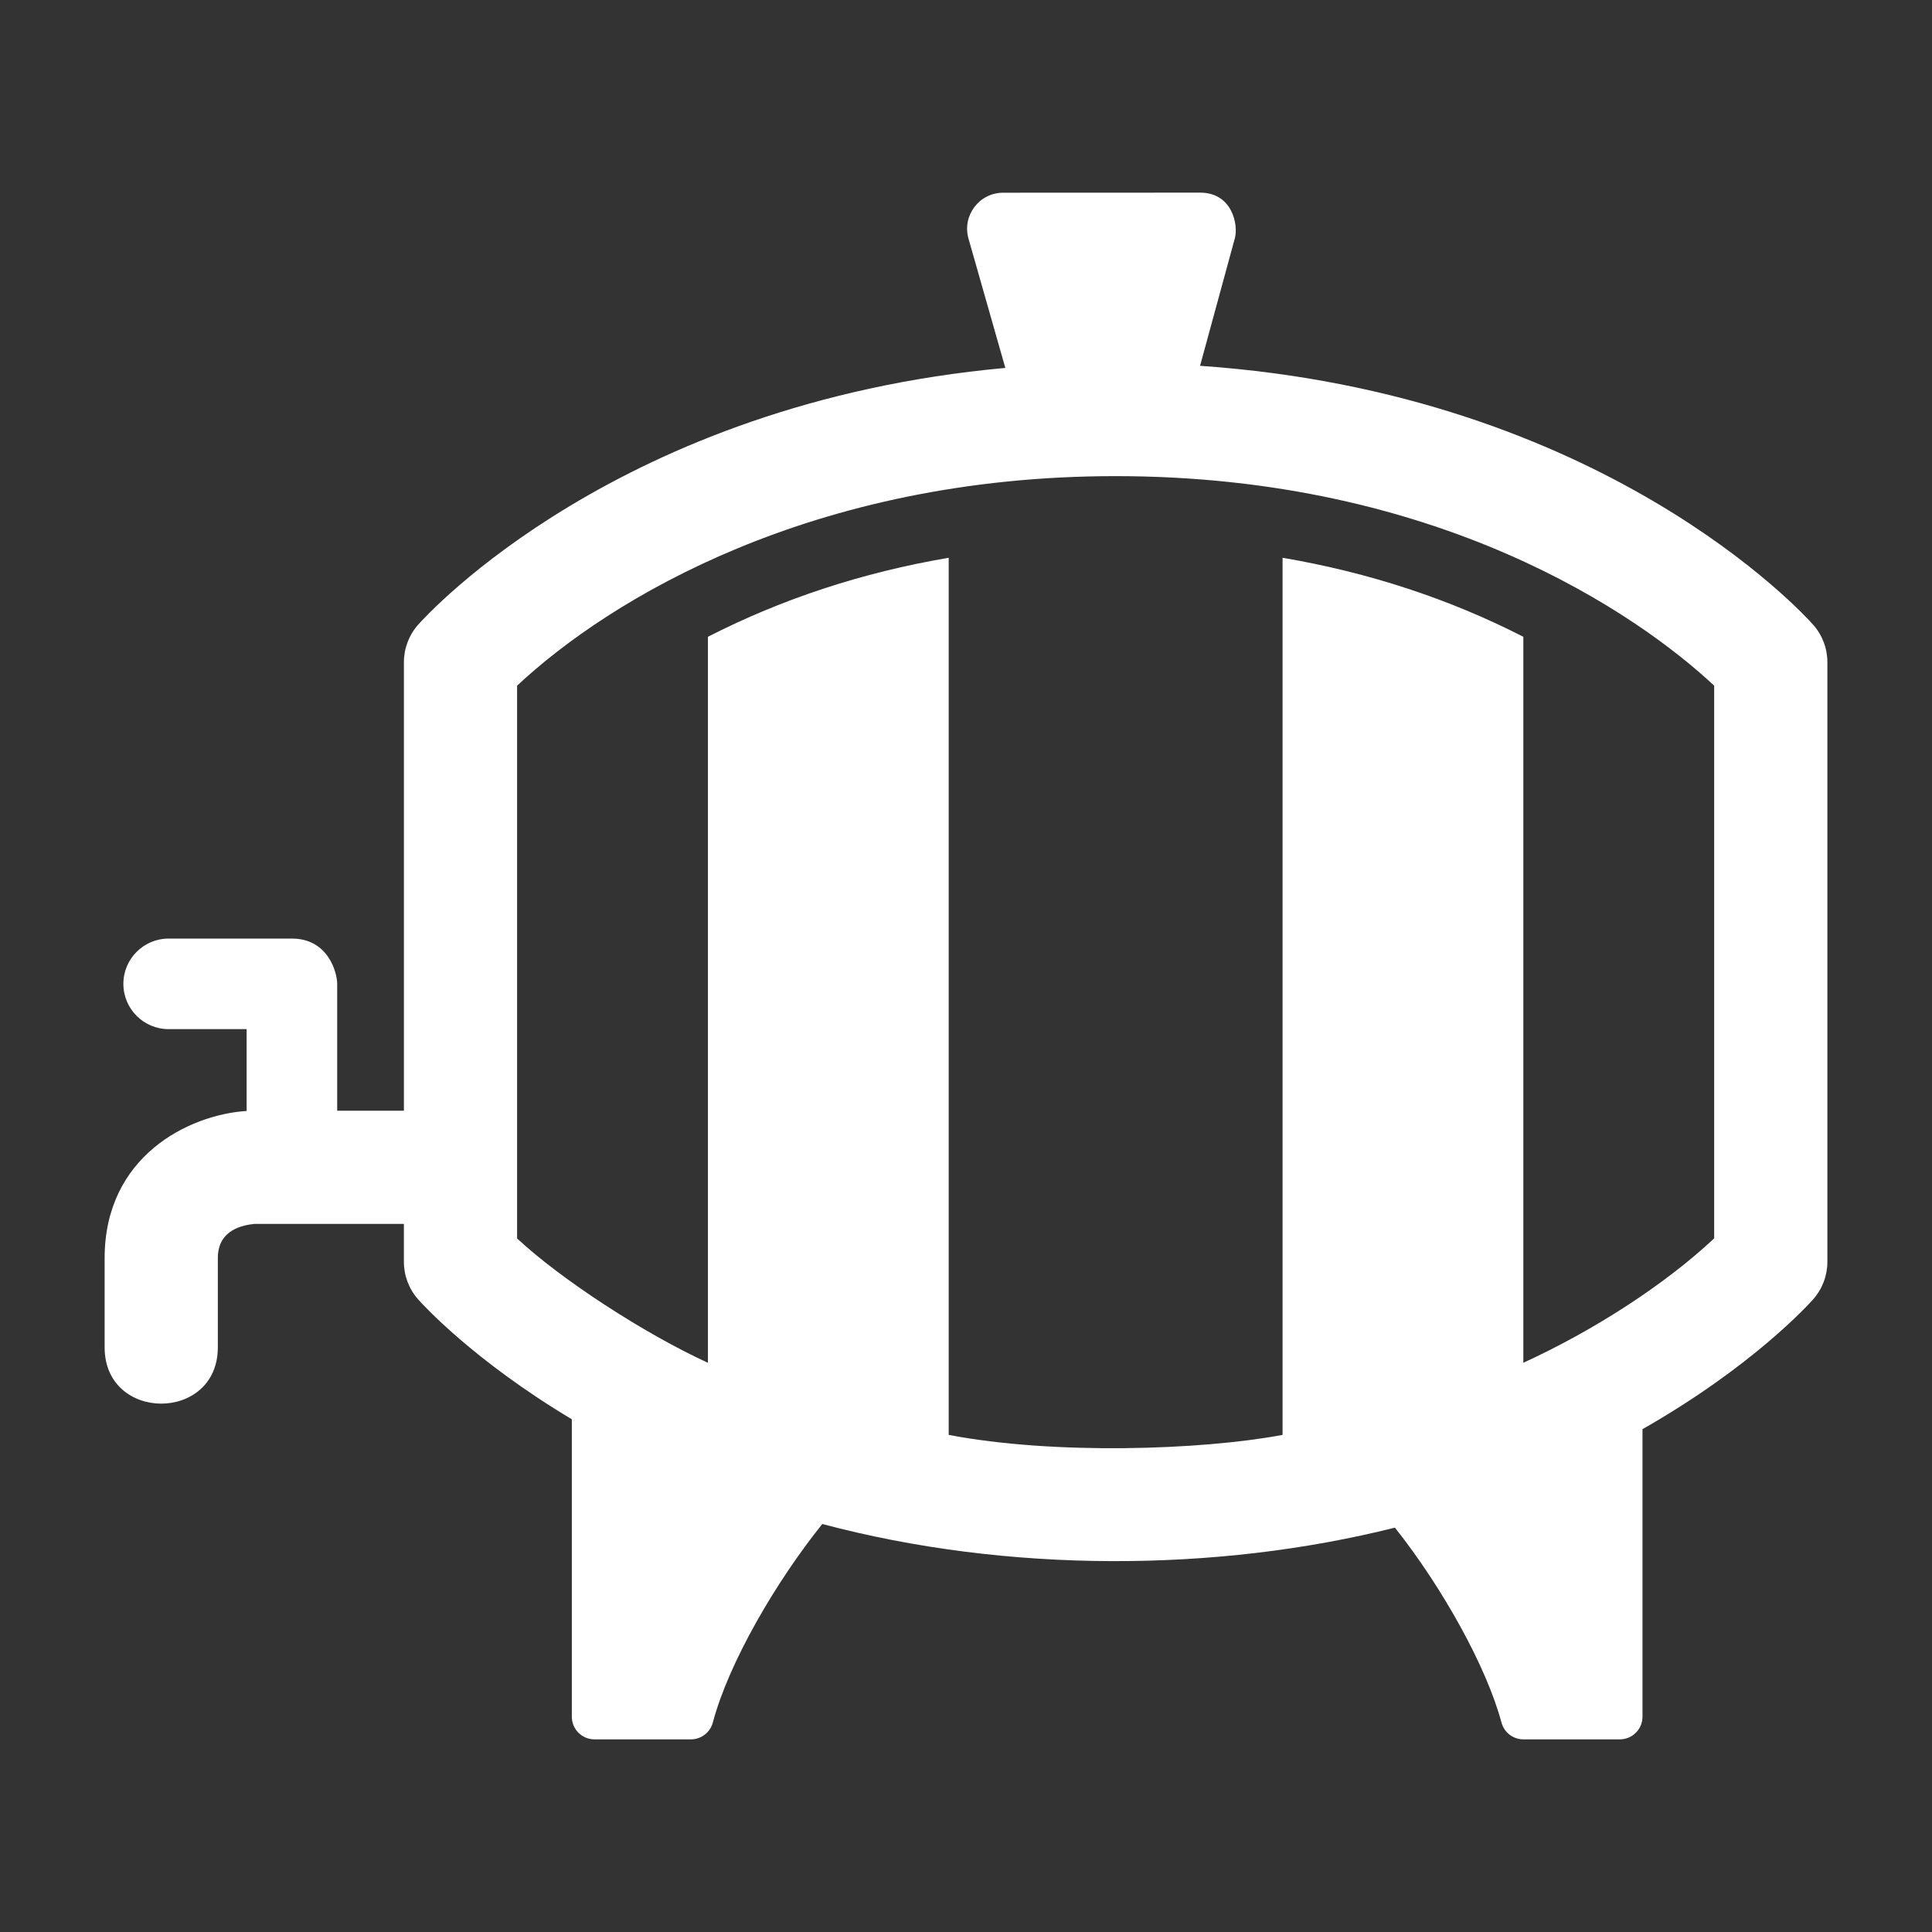 <?xml version="1.0" encoding="utf-8"?>
<!-- Generator: Adobe Illustrator 18.1.1, SVG Export Plug-In . SVG Version: 6.00 Build 0)  -->
<svg version="1.2" baseProfile="tiny" xmlns="http://www.w3.org/2000/svg" xmlns:xlink="http://www.w3.org/1999/xlink" x="0px"
	 y="0px" width="128px" height="128px" viewBox="0 0 128 128" xml:space="preserve">
<rect x="0" y="0" width="128" height="128" fill="#333333" stroke="none"/>
<g id="box">
	<rect fill="none" width="128" height="128"/>
</g>
<g id="Production">
	<path fill="#ffffff" d="M120.126,41.389c-0.588-0.663-13.867-15.306-40.619-17.153l2.307-8.457
		c0.233-0.855-0.152-3.016-2.304-3.016h-0.001l-13.048,0.005c-1.585,0.001-2.729,1.518-2.295,3.042l2.439,8.565
		c-25.603,2.337-38.328,16.364-38.902,17.013c-0.608,0.686-0.943,1.57-0.943,2.487v29.712h-4.42v-8.404
		c0-0.719-0.577-3-3-3h-8.166c-1.657,0-3,1.343-3,3c0,1.657,1.343,3,3,3h5.166v5.42
		c-3.855,0.253-9.408,3.014-9.408,9.752v5.909c0,4.974,7.5,4.974,7.5,0v-5.909c0-1.928,1.721-2.19,2.418-2.268
		h9.909v2.512c0,0.916,0.335,1.801,0.943,2.487c0.289,0.326,3.654,4.038,10.183,7.945v19.706
		c0,0.828,0.672,1.5,1.5,1.5h6.392c0.68,0,1.275-0.46,1.45-1.117c1.066-4.011,4.224-9.382,7.252-13.151
		c12.284,3.266,26.105,3.212,37.938,0.241c3.187,4.02,6.081,9.257,7.059,12.908c0.173,0.659,0.769,1.119,1.451,1.119
		h6.392c0.828,0,1.5-0.672,1.5-1.5V94.686c7.268-4.137,11.001-8.256,11.307-8.601c0.607-0.686,0.943-1.57,0.943-2.487
		V43.875C121.069,42.959,120.734,42.075,120.126,41.389z M113.569,82.046c-3.32,3.106-8.001,6.111-12.644,8.242
		V42.189c-4.907-2.512-10.241-4.264-15.951-5.235v58.111c-5.41,1.017-15.191,1.329-22.121,0V36.954
		c-5.71,0.971-11.043,2.723-15.951,5.235v48.1c-4.269-1.959-9.777-5.559-12.644-8.241V45.428
		c6.166-5.769,19.604-13.883,39.655-13.883c21.391,0,34.605,9.159,39.655,13.882V82.046z"/>
</g>
</svg>
